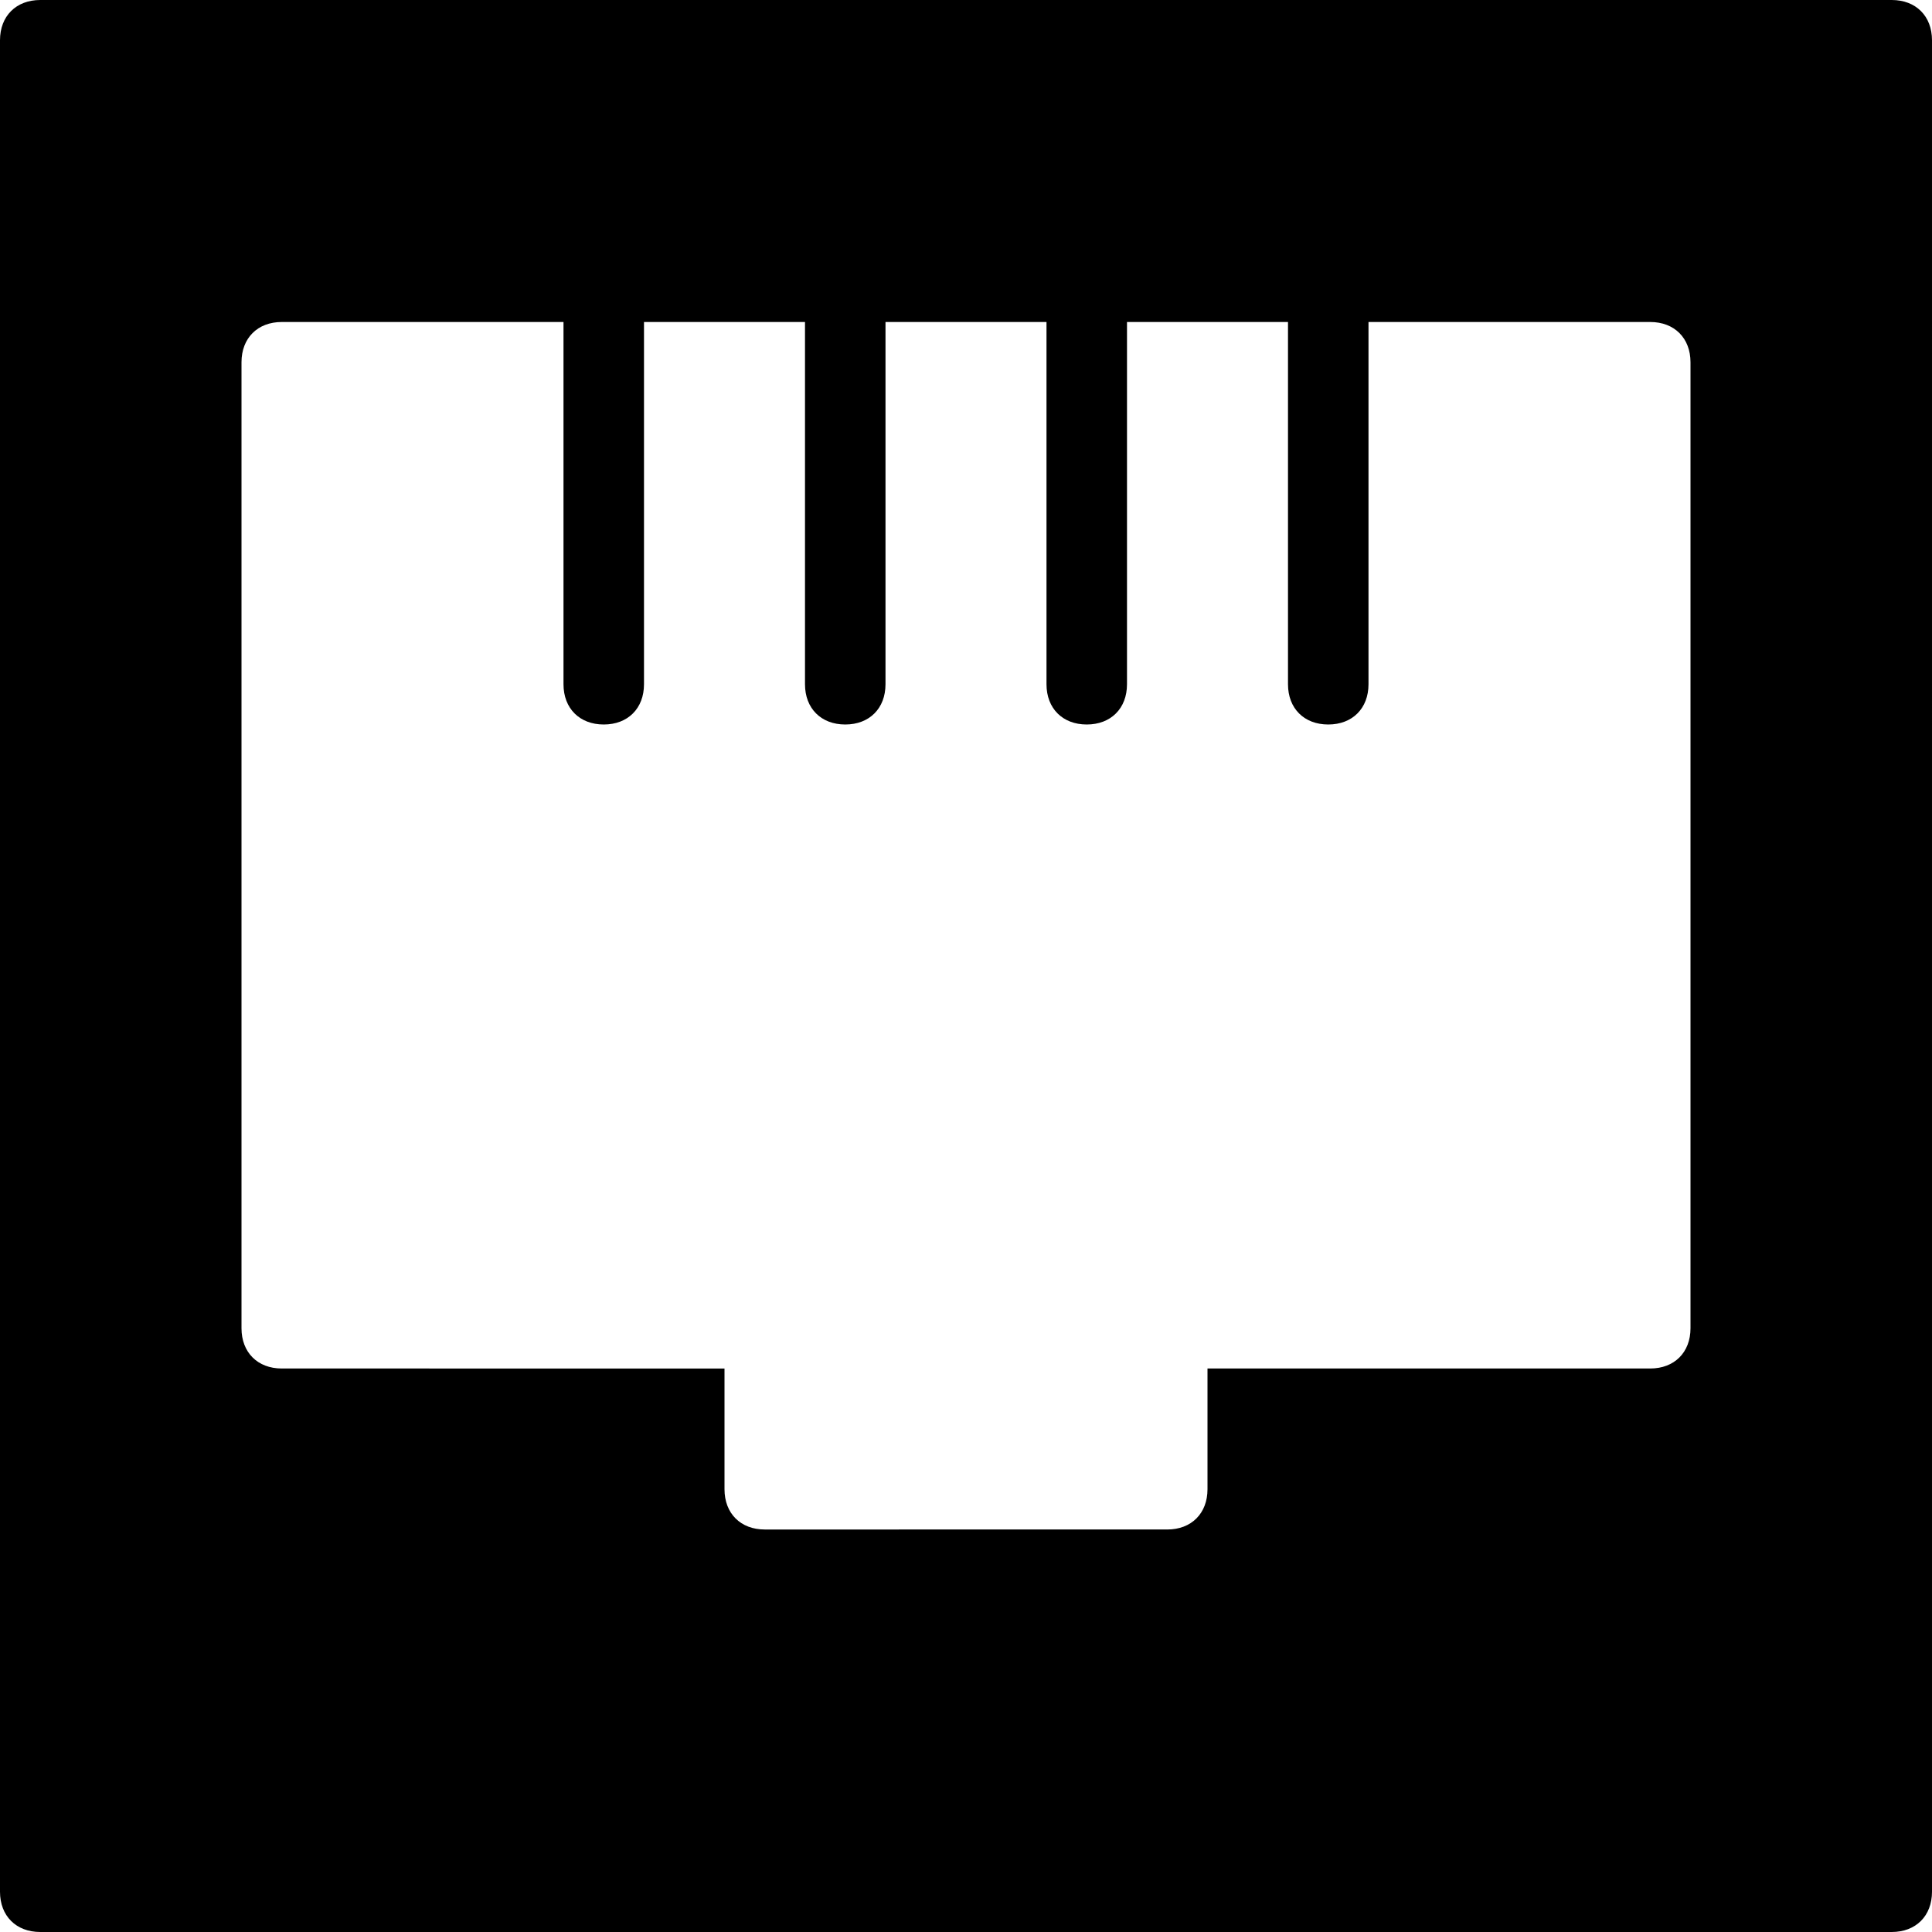 <?xml version="1.0" encoding="utf-8"?>
<!-- Generator: Adobe Illustrator 17.0.0, SVG Export Plug-In . SVG Version: 6.00 Build 0)  -->
<!DOCTYPE svg PUBLIC "-//W3C//DTD SVG 1.1//EN" "http://www.w3.org/Graphics/SVG/1.1/DTD/svg11.dtd">
<svg version="1.1" id="Layer_1" xmlns="http://www.w3.org/2000/svg" xmlns:xlink="http://www.w3.org/1999/xlink" x="0px" y="0px"
	 width="48px" height="48px" viewBox="0 0 48 48" enable-background="new 0 0 48 48" xml:space="preserve">
<path d="M47,0H1C0.4,0,0,0.4,0,1v46c0,0.6,0.4,1,1,1h46c0.6,0,1-0.4,1-1V1C48,0.4,47.6,0,47,0z M42,33c0,0.6-0.4,1-1,1H30v3
	c0,0.6-0.4,1-1,1H19c-0.6,0-1-0.4-1-1v-3H7c-0.6,0-1-0.4-1-1V9c0-0.6,0.4-1,1-1h7v9c0,0.6,0.4,1,1,1s1-0.4,1-1V8h4v9
	c0,0.6,0.4,1,1,1s1-0.4,1-1V8h4v9c0,0.6,0.4,1,1,1s1-0.4,1-1V8h4v9c0,0.6,0.4,1,1,1s1-0.4,1-1V8h7c0.6,0,1,0.4,1,1V33z"/>
</svg>
